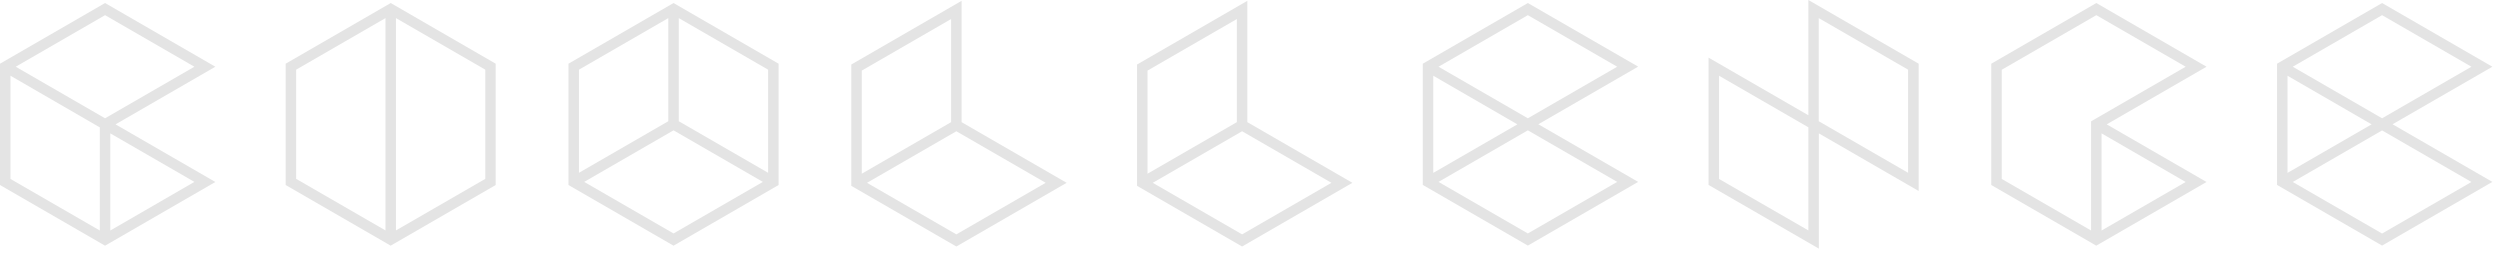 <svg width="272" height="28" viewBox="0 0 272 28" fill="none" xmlns="http://www.w3.org/2000/svg">
<path d="M42.51 0.33L31.08 6.93V20.13L42.06 26.47L42.5 26.73L53.93 20.13V6.93L42.96 0.59L42.51 0.33ZM52.8 7.58V19.46L43.08 25.07V1.97L52.8 7.58ZM41.94 1.97V25.07L32.22 19.46V7.58L41.94 1.97Z" fill="#E4E4E4"/>
<path d="M166.23 0.33L154.8 6.93V20.12L166.23 26.72L178.23 19.79L167.37 13.52L178.23 7.25L166.23 0.33ZM175.95 19.79L166.23 25.4L156.51 19.79L166.23 14.18L175.95 19.79ZM156.51 7.26L166.23 1.65L175.95 7.26L166.23 12.87L156.51 7.26ZM165.09 13.53L155.94 18.81V8.24L165.09 13.53Z" fill="#E4E4E4"/>
<path d="M228.08 0.33L216.65 6.93V20.13L227.63 26.47L228.07 26.73L240.07 19.8L229.21 13.53L240.07 7.26L228.08 0.33ZM237.8 7.26L227.51 13.2V25.08L217.79 19.47V7.59L228.08 1.65L237.8 7.26ZM237.8 19.8L228.65 25.08V14.51L237.8 19.8Z" fill="#E4E4E4"/>
<path d="M271.17 7.26L259.17 0.33L247.74 6.93V20.12L259.17 26.72L271.17 19.79L260.31 13.52L271.17 7.26ZM268.89 19.8L259.17 25.41L249.45 19.8L259.17 14.19L268.89 19.8ZM249.45 7.26L259.17 1.65L268.89 7.26L259.17 12.87L249.45 7.26ZM258.03 13.53L248.88 18.81V8.24L258.03 13.53Z" fill="#E4E4E4"/>
<path d="M61.85 6.93V20.13L73.28 26.73L84.71 20.13V6.93L73.28 0.33L61.85 6.93ZM72.71 1.97V13.19L62.99 18.8V7.58L72.71 1.97ZM83 19.79L73.28 25.4L63.56 19.79L73.28 14.18L83 19.79ZM83.57 7.58V18.8L73.85 13.19V1.97L83.57 7.58Z" fill="#E4E4E4"/>
<path d="M104.62 0.09L92.62 7.02V20.22L104.05 26.82L116.05 19.89L104.62 13.29V0.09ZM103.48 2.07V13.29L93.76 18.9V7.68L103.48 2.07ZM104.05 25.5L94.33 19.89L104.05 14.28L113.77 19.89L104.05 25.5Z" fill="#E4E4E4"/>
<path d="M135.71 0.09L123.71 7.02V20.22L135.14 26.82L147.14 19.89L135.71 13.29V0.09ZM134.57 2.07V13.29L124.85 18.9V7.68L134.57 2.07ZM144.86 19.89L135.14 25.5L125.42 19.89L135.14 14.28L144.86 19.89Z" fill="#E4E4E4"/>
<path d="M196.75 12.54L185.89 6.27V20.12L197.89 27.05V14.51L208.75 20.78V6.93L196.75 0V12.54ZM187.03 19.47V8.24L196.75 13.85V25.07L187.03 19.47ZM207.6 7.58V18.8L197.88 13.19V1.97L207.6 7.58Z" fill="#E4E4E4"/>
<path d="M11.43 0.33L0 6.93V20.13L10.98 26.47L11.43 26.73L23.43 19.8L12.57 13.53L23.43 7.26L11.43 0.33ZM12 25.08V14.51L21.15 19.79L12 25.08ZM21.15 7.26L11.43 12.87L1.71 7.26L11.43 1.65L21.15 7.26ZM10.86 13.86V25.08L1.14 19.47V8.24L10.86 13.86Z" fill="#E4E4E4"/>
</svg>
